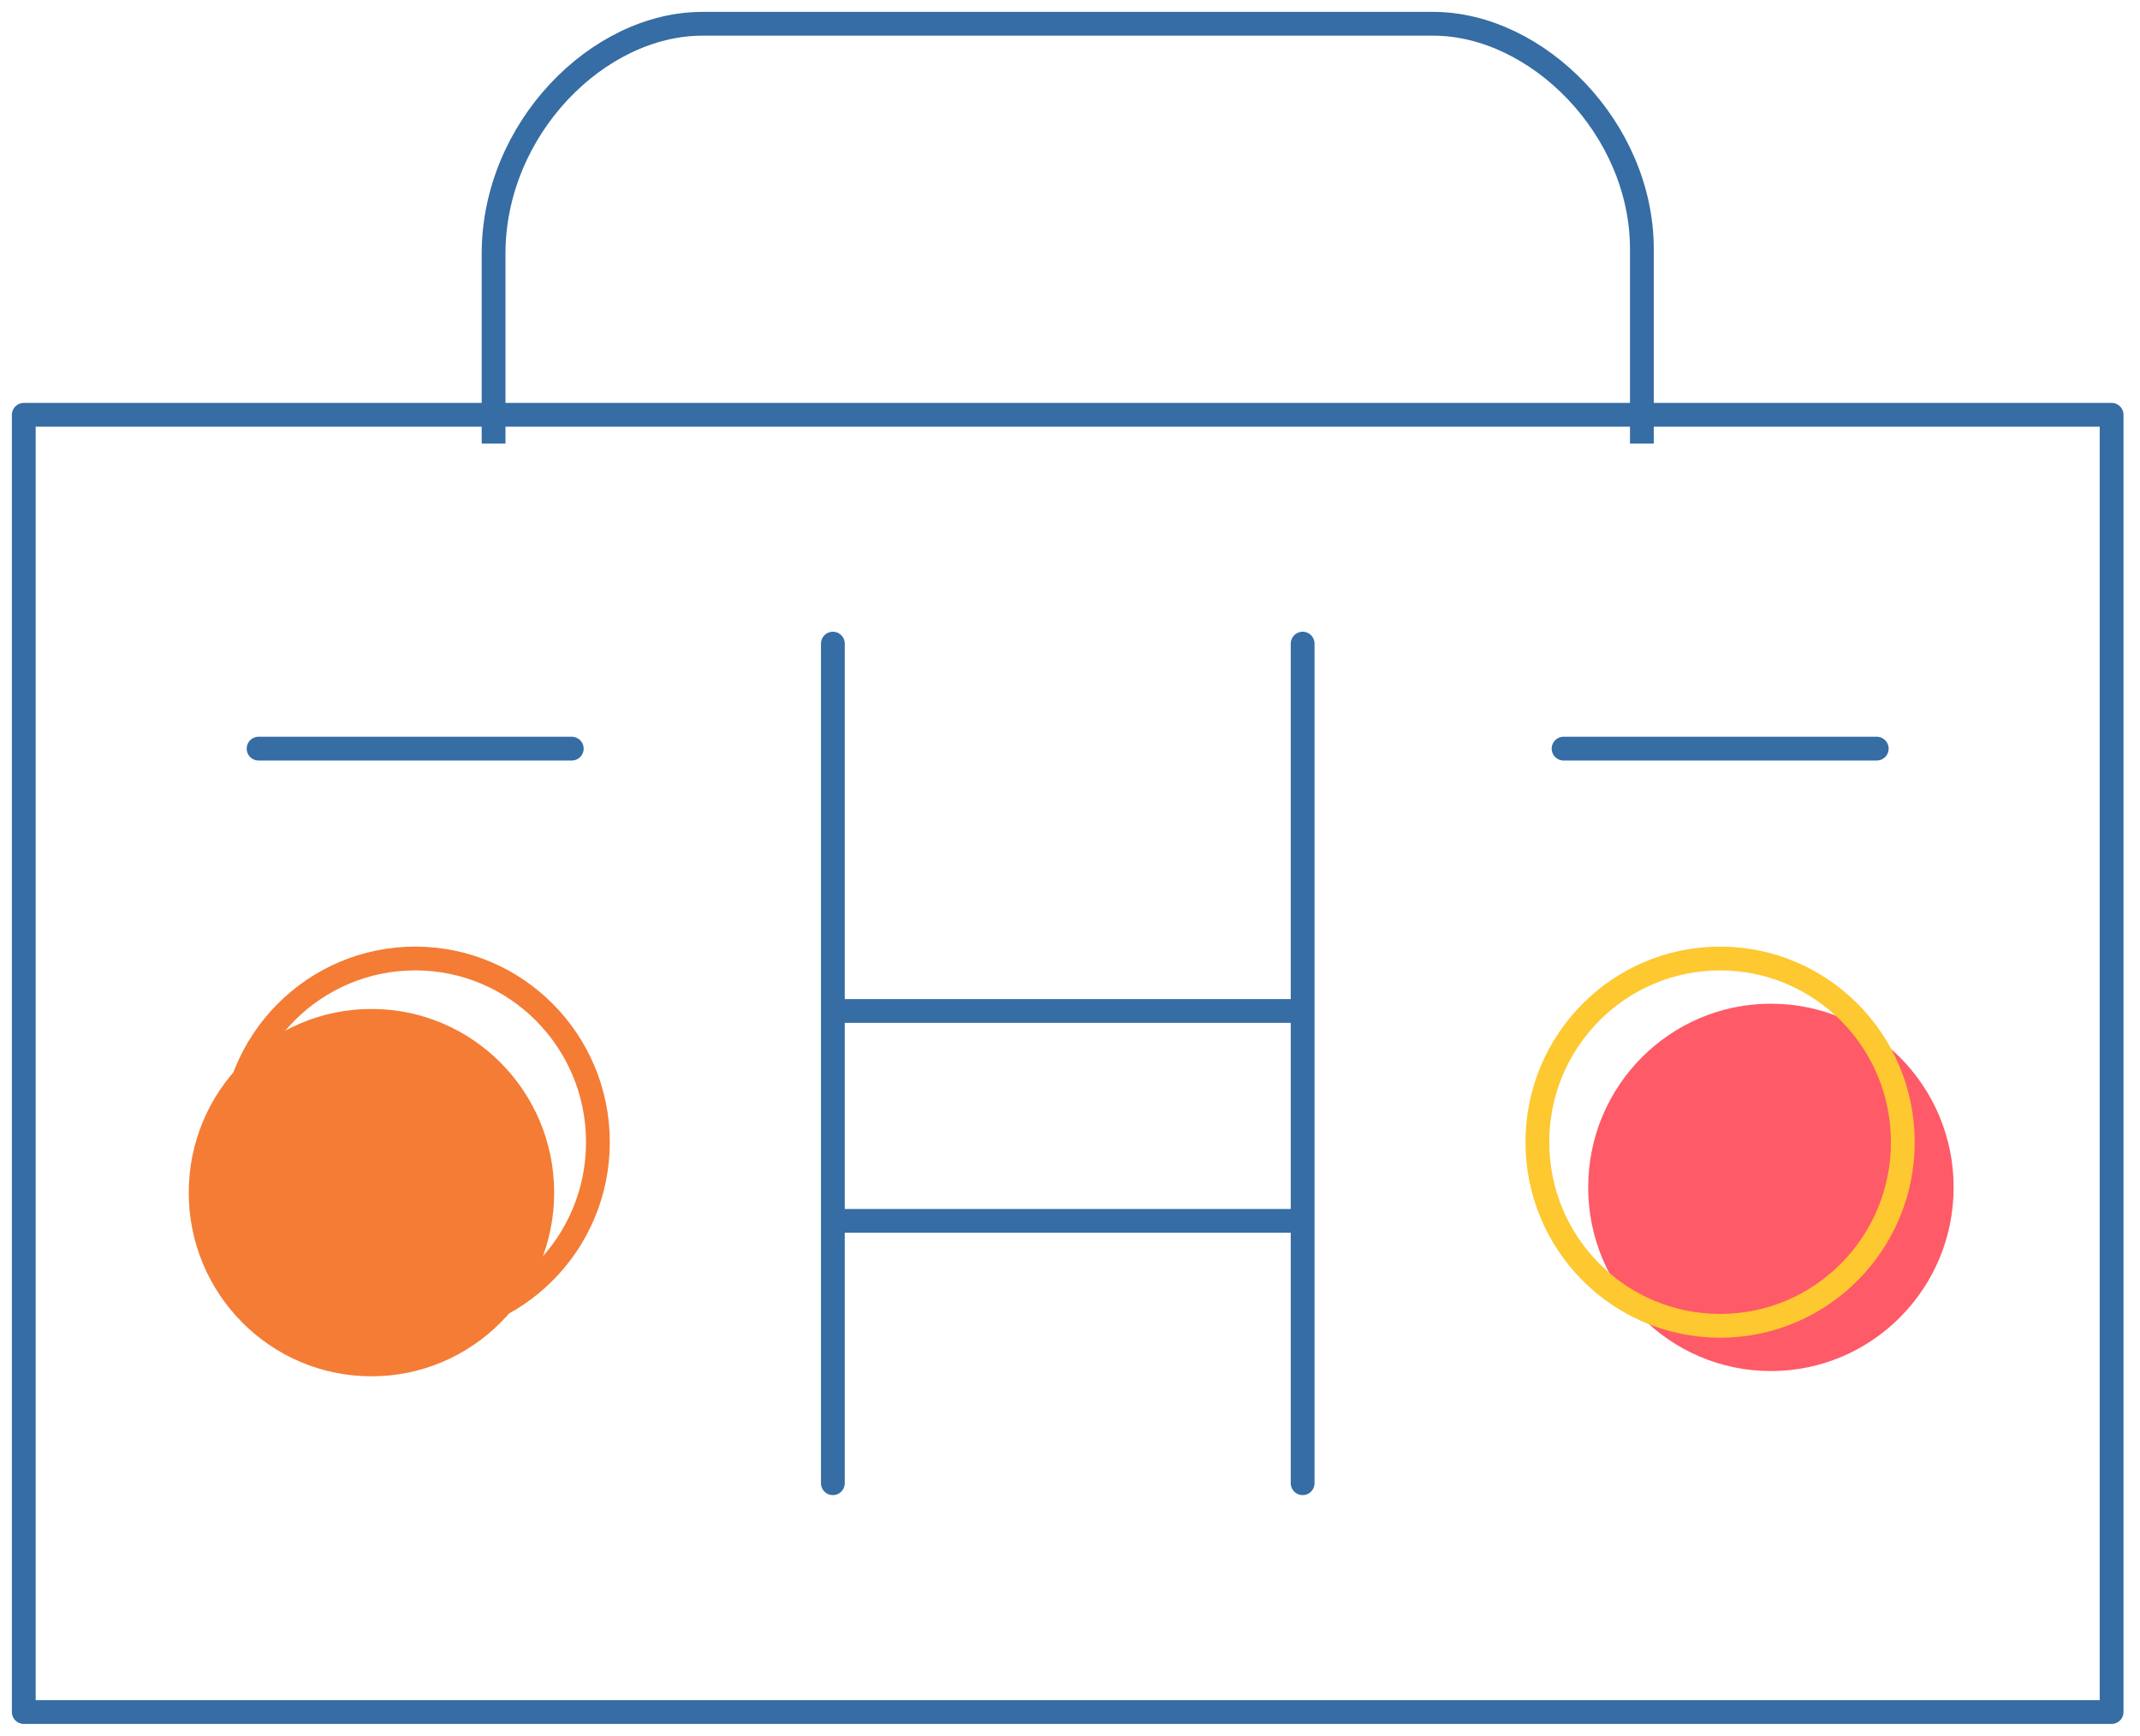 <svg width="90" height="73" viewBox="0 0 90 73" fill="none" xmlns="http://www.w3.org/2000/svg">
<path d="M74.477 57.66C78.721 57.66 82.162 54.202 82.162 49.936C82.162 45.669 78.721 42.211 74.477 42.211C70.233 42.211 66.793 45.669 66.793 49.936C66.793 54.202 70.233 57.66 74.477 57.66Z" fill="#FF5A67"/>
<path d="M15.622 57.881C19.866 57.881 23.306 54.422 23.306 50.156C23.306 45.89 19.866 42.432 15.622 42.432C11.378 42.432 7.938 45.89 7.938 50.156C7.938 54.422 11.378 57.881 15.622 57.881Z" fill="#F47C35"/>
<path d="M17.462 55.758C21.706 55.758 25.146 52.3 25.146 48.034C25.146 43.768 21.706 40.31 17.462 40.31C13.218 40.31 9.777 43.768 9.777 48.034C9.777 52.3 13.218 55.758 17.462 55.758Z" stroke="#F47C35" stroke-linecap="round" stroke-linejoin="round"/>
<path d="M10.875 31.484H24.046" stroke="#356DA4" stroke-linecap="round" stroke-linejoin="round"/>
<path d="M72.341 55.758C76.584 55.758 80.025 52.3 80.025 48.034C80.025 43.768 76.584 40.31 72.341 40.31C68.097 40.31 64.656 43.768 64.656 48.034C64.656 52.3 68.097 55.758 72.341 55.758Z" stroke="#FDC830" stroke-linecap="round" stroke-linejoin="round"/>
<path d="M65.758 31.484H78.929" stroke="#356DA4" stroke-linecap="round" stroke-linejoin="round"/>
<path d="M35.027 27.068V62.377M54.784 27.068V62.377" stroke="#356DA4" stroke-width="1" stroke-linecap="round" stroke-linejoin="round"/>
<path d="M35.055 42.516H54.75M35.055 51.343H54.75" stroke="#356DA4" stroke-width="1" stroke-linecap="round" stroke-linejoin="round"/>
<path d="M1 17.445H88.806V72H1V17.445Z" stroke="#356DA4" stroke-linecap="round" stroke-linejoin="round"/>
<path d="M20.758 18.654V10.674C20.758 5.413 25.148 1 29.538 1H60.271C64.661 1 69.051 5.415 69.051 10.47V18.654" stroke="#356DA4"/>
</svg>
